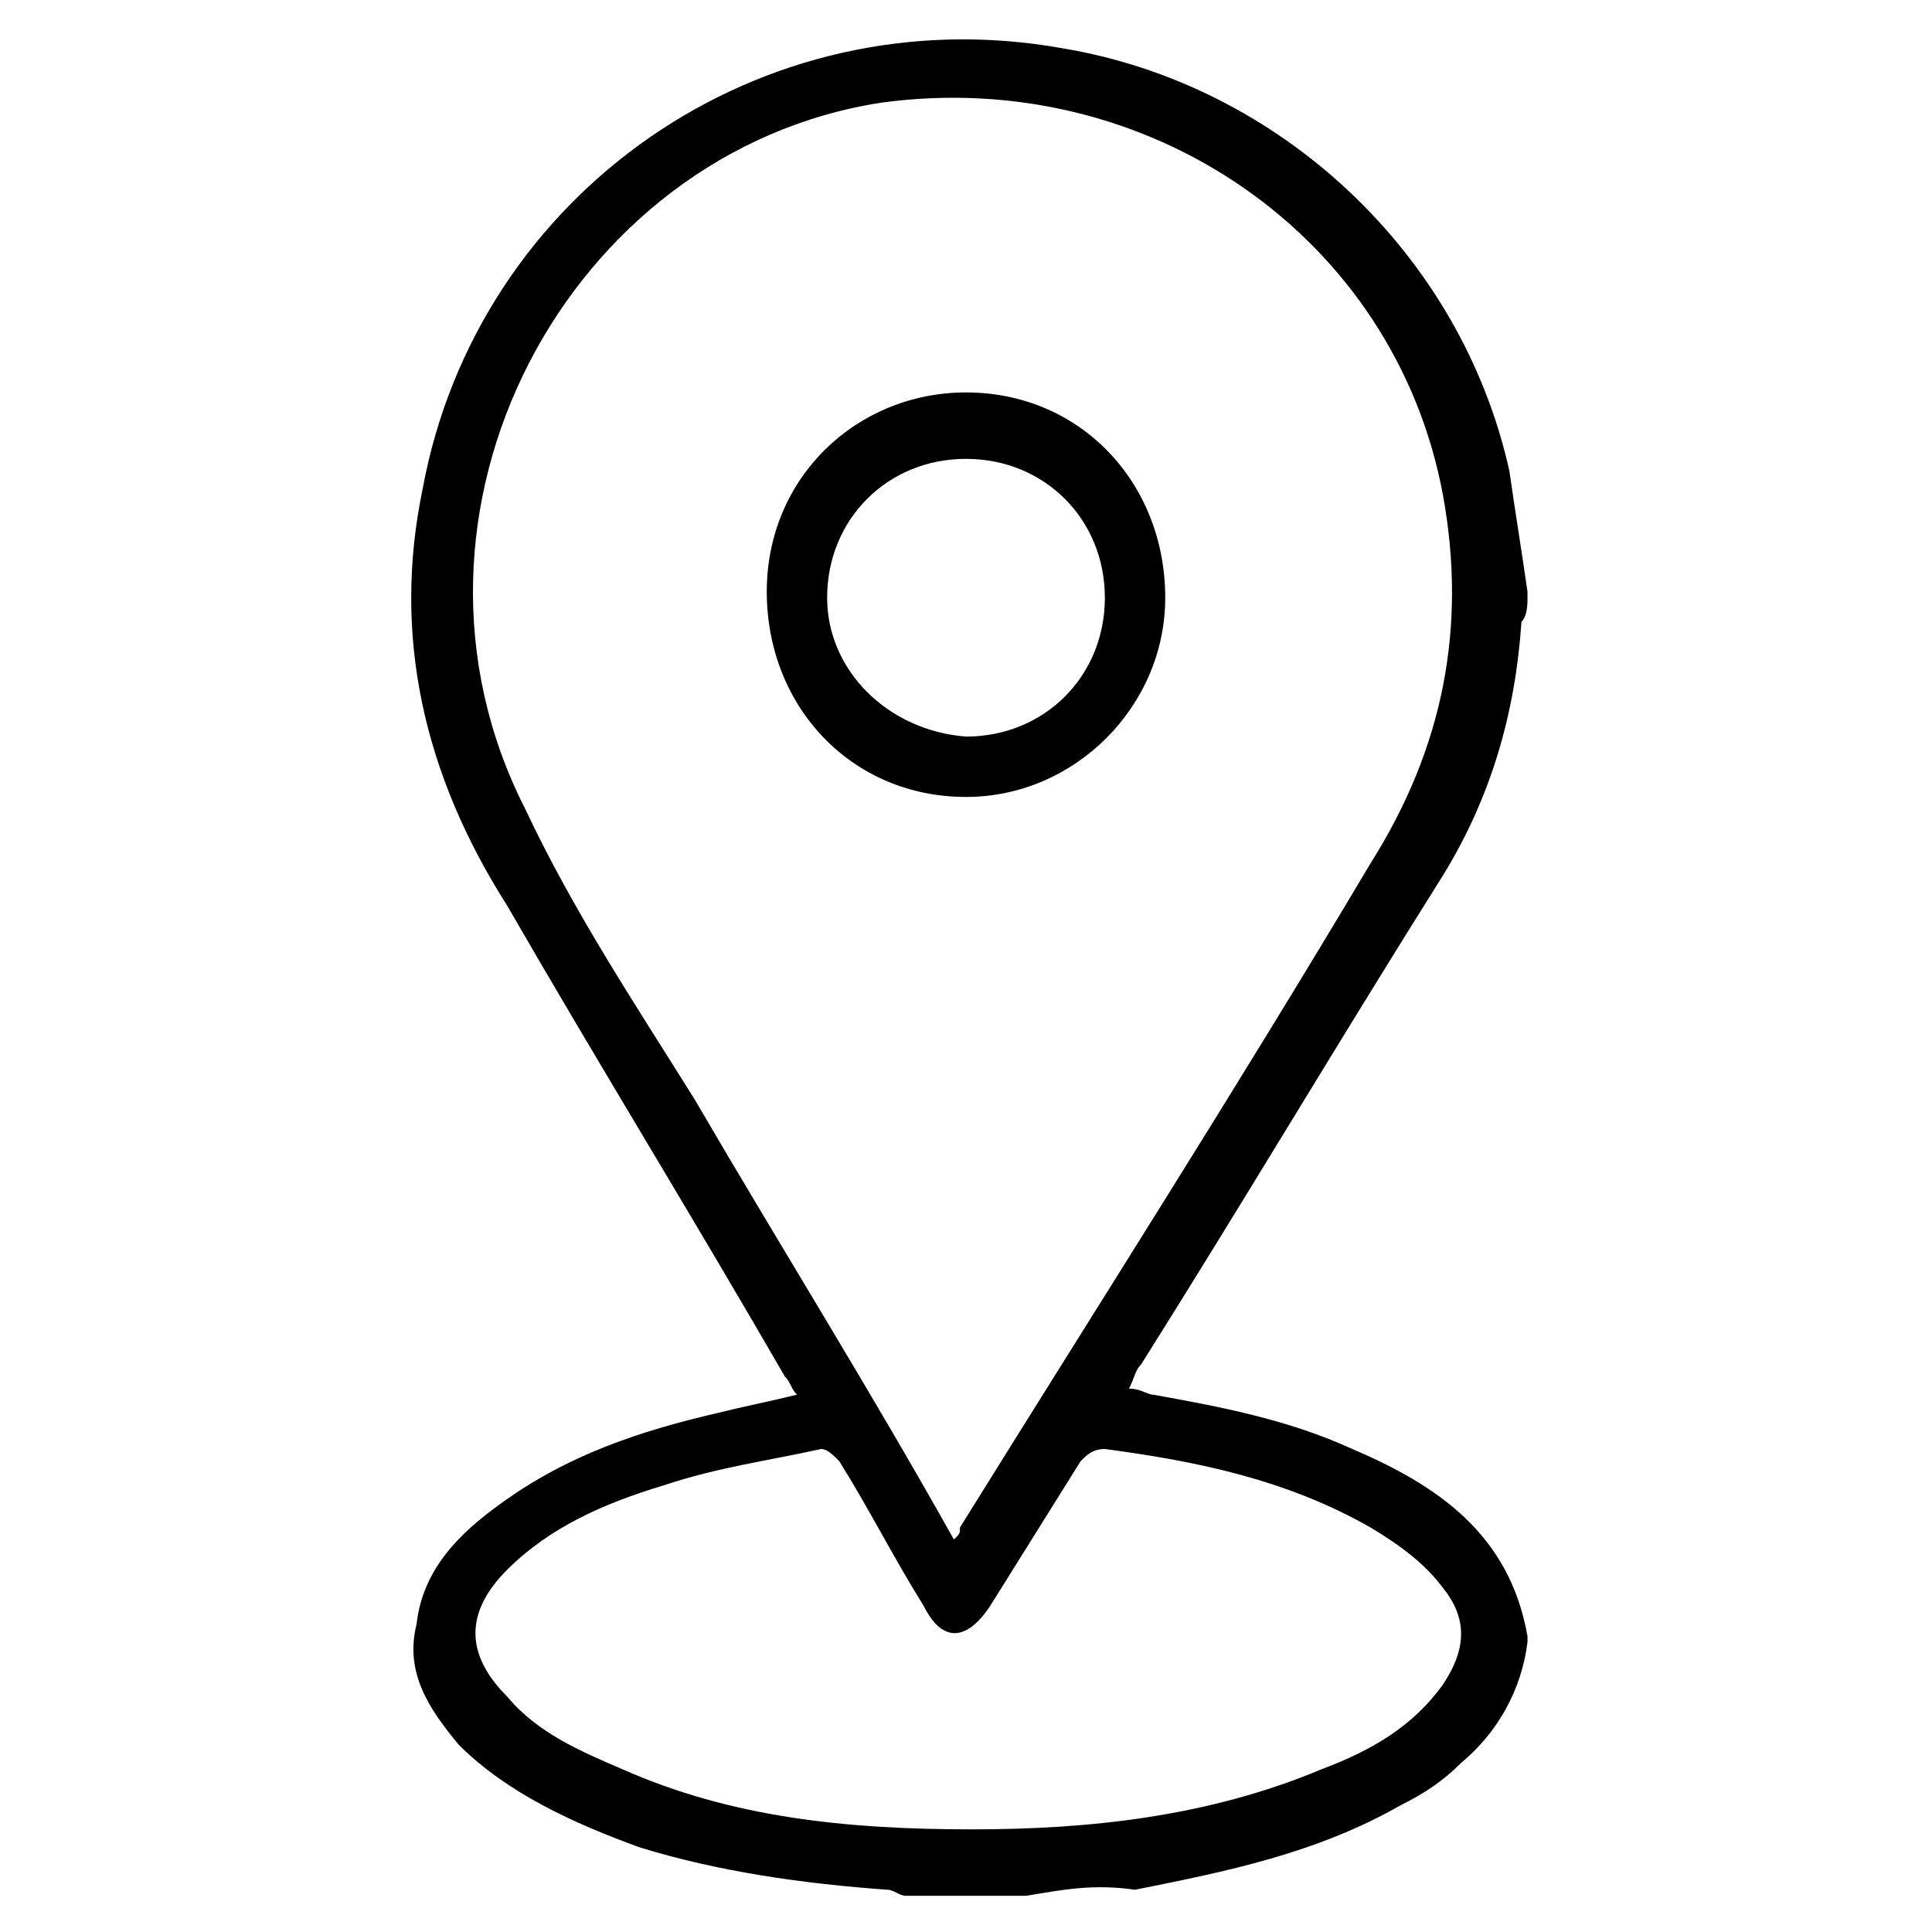 <?xml version="1.0" encoding="utf-8"?>
<!-- Generator: Adobe Illustrator 25.2.3, SVG Export Plug-In . SVG Version: 6.00 Build 0)  -->
<svg version="1.1" id="Location" xmlns="http://www.w3.org/2000/svg" xmlns:xlink="http://www.w3.org/1999/xlink" x="0px" y="0px"
	 viewBox="0 0 32 32" style="enable-background:new 0 0 32 32;" xml:space="preserve">
<g id="FSHnnE.tif">
	<g>
		<path d="M17,31.4c-0.7,0-1.3,0-2,0c-0.1,0-0.2-0.1-0.3-0.1c-1.4-0.1-2.8-0.3-4.1-0.7c-1.1-0.4-2.2-0.9-3-1.7
			c-0.5-0.6-0.9-1.2-0.7-2c0.1-0.9,0.7-1.5,1.4-2c1.1-0.8,2.3-1.2,3.6-1.5c0.4-0.1,0.9-0.2,1.3-0.3c-0.1-0.1-0.1-0.2-0.2-0.3
			c-1.5-2.6-3.1-5.2-4.6-7.8C7,12.8,6.5,10.5,7,8.1c0.9-4.9,5.6-8.2,10.6-7.3c3.6,0.6,6.6,3.4,7.4,7c0.1,0.7,0.2,1.3,0.3,2
			c0,0,0,0.1,0,0.1c0,0.1,0,0.3-0.1,0.4c-0.1,1.5-0.5,2.9-1.3,4.2c-1.7,2.7-3.3,5.4-5,8.1c-0.1,0.1-0.1,0.2-0.2,0.4
			c0.2,0,0.3,0.1,0.4,0.1c1.1,0.2,2.2,0.4,3.3,0.9c1.4,0.6,2.6,1.4,2.9,3.1c0,0,0,0,0,0.1c-0.1,0.8-0.5,1.5-1.1,2
			c-0.3,0.3-0.6,0.5-1,0.7c-1.4,0.8-2.9,1.1-4.4,1.4C18.1,31.2,17.6,31.3,17,31.4z M15.8,25.5c0.1-0.1,0.1-0.1,0.1-0.2
			c2.3-3.7,4.6-7.3,6.8-11c1.2-1.9,1.6-3.9,1.2-6.1c-0.8-4.3-4.9-7.1-9.3-6.5C9.4,2.5,6.2,8.5,8.7,13.4c0.8,1.7,1.8,3.2,2.8,4.8
			C12.9,20.6,14.4,23,15.8,25.5z M16.1,30.3c1.9,0,3.9-0.2,5.8-1c0.8-0.3,1.5-0.7,2-1.4c0.4-0.6,0.4-1.1,0-1.6
			c-0.3-0.4-0.7-0.7-1.2-1c-1.4-0.8-2.9-1.1-4.4-1.3c-0.2,0-0.3,0.1-0.4,0.2c-0.5,0.8-1,1.6-1.5,2.4c-0.4,0.6-0.8,0.6-1.1,0
			c-0.5-0.8-0.9-1.6-1.4-2.4c-0.1-0.1-0.2-0.2-0.3-0.2c-0.9,0.2-1.7,0.3-2.6,0.6c-1,0.3-1.9,0.7-2.6,1.4c-0.7,0.7-0.7,1.4,0,2.1
			c0.5,0.6,1.2,0.9,1.9,1.2C12.1,30.1,14,30.3,16.1,30.3z"/>
		<path d="M16,13.2c-1.9,0-3.3-1.5-3.3-3.4c0-1.9,1.5-3.3,3.3-3.3c1.9,0,3.3,1.5,3.3,3.4C19.3,11.7,17.8,13.2,16,13.2z M16,12.2
			c1.3,0,2.3-1,2.3-2.3c0-1.3-1-2.3-2.3-2.3c-1.3,0-2.3,1-2.3,2.3C13.7,11.1,14.7,12.1,16,12.2z"/>
	</g>
</g>
</svg>
